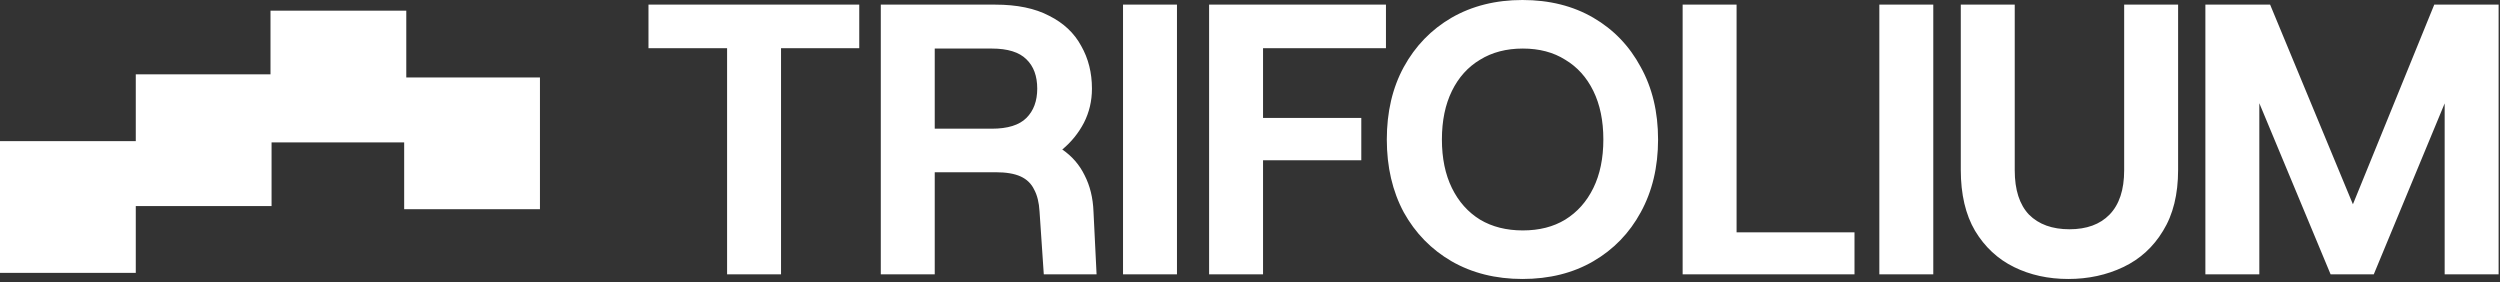 <svg width="496" height="56" viewBox="0 0 496 56" fill="none" xmlns="http://www.w3.org/2000/svg">
<rect x="0" y="0" width="496" height="56" fill="#333333" stroke="none"/>
<path d="M302.052 0C307.403 0 312.092 1.172 316.118 3.517C320.144 5.861 323.279 9.123 325.521 13.302C327.815 17.43 328.961 22.221 328.961 27.674C328.961 33.127 327.815 37.944 325.521 42.123C323.279 46.251 320.144 49.487 316.118 51.831C312.092 54.175 307.403 55.348 302.052 55.348C296.751 55.348 292.062 54.175 287.985 51.831C283.959 49.487 280.799 46.251 278.506 42.123C276.263 37.944 275.143 33.127 275.143 27.674C275.143 22.221 276.263 17.43 278.506 13.302C280.799 9.123 283.959 5.861 287.985 3.517C292.062 1.172 296.751 1.85272e-05 302.052 0ZM399.723 33.79C399.723 37.663 400.665 40.593 402.551 42.581C404.487 44.518 407.163 45.486 410.578 45.486C413.993 45.486 416.643 44.518 418.528 42.581C420.465 40.593 421.434 37.663 421.434 33.79V0.918H432.136V33.714C432.136 38.555 431.142 42.581 429.154 45.792C427.218 49.003 424.593 51.399 421.28 52.978C417.968 54.558 414.324 55.348 410.349 55.348C406.373 55.348 402.78 54.558 399.569 52.978C396.359 51.399 393.785 49.003 391.849 45.792C389.963 42.581 389.02 38.555 389.02 33.714V0.918H399.723V33.79ZM170.476 9.557H154.956V54.431H144.254V9.557H128.658V0.918H170.476V9.557ZM197.454 0.918C201.786 0.918 205.354 1.657 208.157 3.135C211.011 4.562 213.126 6.549 214.502 9.098C215.929 11.595 216.643 14.423 216.643 17.583C216.643 20.029 216.107 22.297 215.037 24.387C213.967 26.425 212.54 28.184 210.756 29.662C212.693 30.987 214.171 32.695 215.19 34.784C216.261 36.874 216.846 39.269 216.948 41.97L217.56 54.431H207.087L206.246 41.97C206.144 40.186 205.787 38.733 205.176 37.612C204.615 36.44 203.723 35.573 202.5 35.013C201.277 34.452 199.621 34.172 197.531 34.172H185.452V54.431H174.75V0.918H197.454ZM233.511 54.431H222.808V0.918H233.511V54.431ZM274.974 9.557H250.587V23.394H270.081V31.803H250.587V54.431H239.885V0.918H274.974V9.557ZM344.538 46.098H367.932V54.431H333.836V0.918H344.538V46.098ZM383.563 54.431H372.861V0.918H383.563V54.431ZM466.817 40.531L482.957 0.918H495.724V54.431H485.021V20.513L470.955 54.431H462.393L448.25 20.475V54.431H437.548V0.918H450.391L466.817 40.531ZM80.607 15.375H107.127V41.51H80.188V28.251H53.879V40.879H26.939V54.139H0V28.003H26.939V14.743H53.668V2.116H80.607V15.375ZM302.128 9.633C298.866 9.633 296.038 10.372 293.643 11.85C291.247 13.277 289.388 15.341 288.062 18.042C286.737 20.743 286.074 23.954 286.074 27.674C286.074 31.394 286.737 34.605 288.062 37.307C289.388 40.008 291.247 42.097 293.643 43.575C296.038 45.002 298.866 45.716 302.128 45.716C305.39 45.716 308.193 45.002 310.537 43.575C312.932 42.097 314.793 40.008 316.118 37.307C317.443 34.605 318.105 31.394 318.105 27.674C318.105 23.954 317.443 20.743 316.118 18.042C314.793 15.341 312.932 13.277 310.537 11.85C308.193 10.372 305.39 9.633 302.128 9.633ZM185.452 25.533H196.767C199.926 25.533 202.219 24.82 203.646 23.394C205.073 21.966 205.787 20.029 205.787 17.583C205.787 15.086 205.073 13.149 203.646 11.773C202.22 10.347 199.926 9.633 196.767 9.633H185.452V25.533Z" fill="white"/>
</svg>
